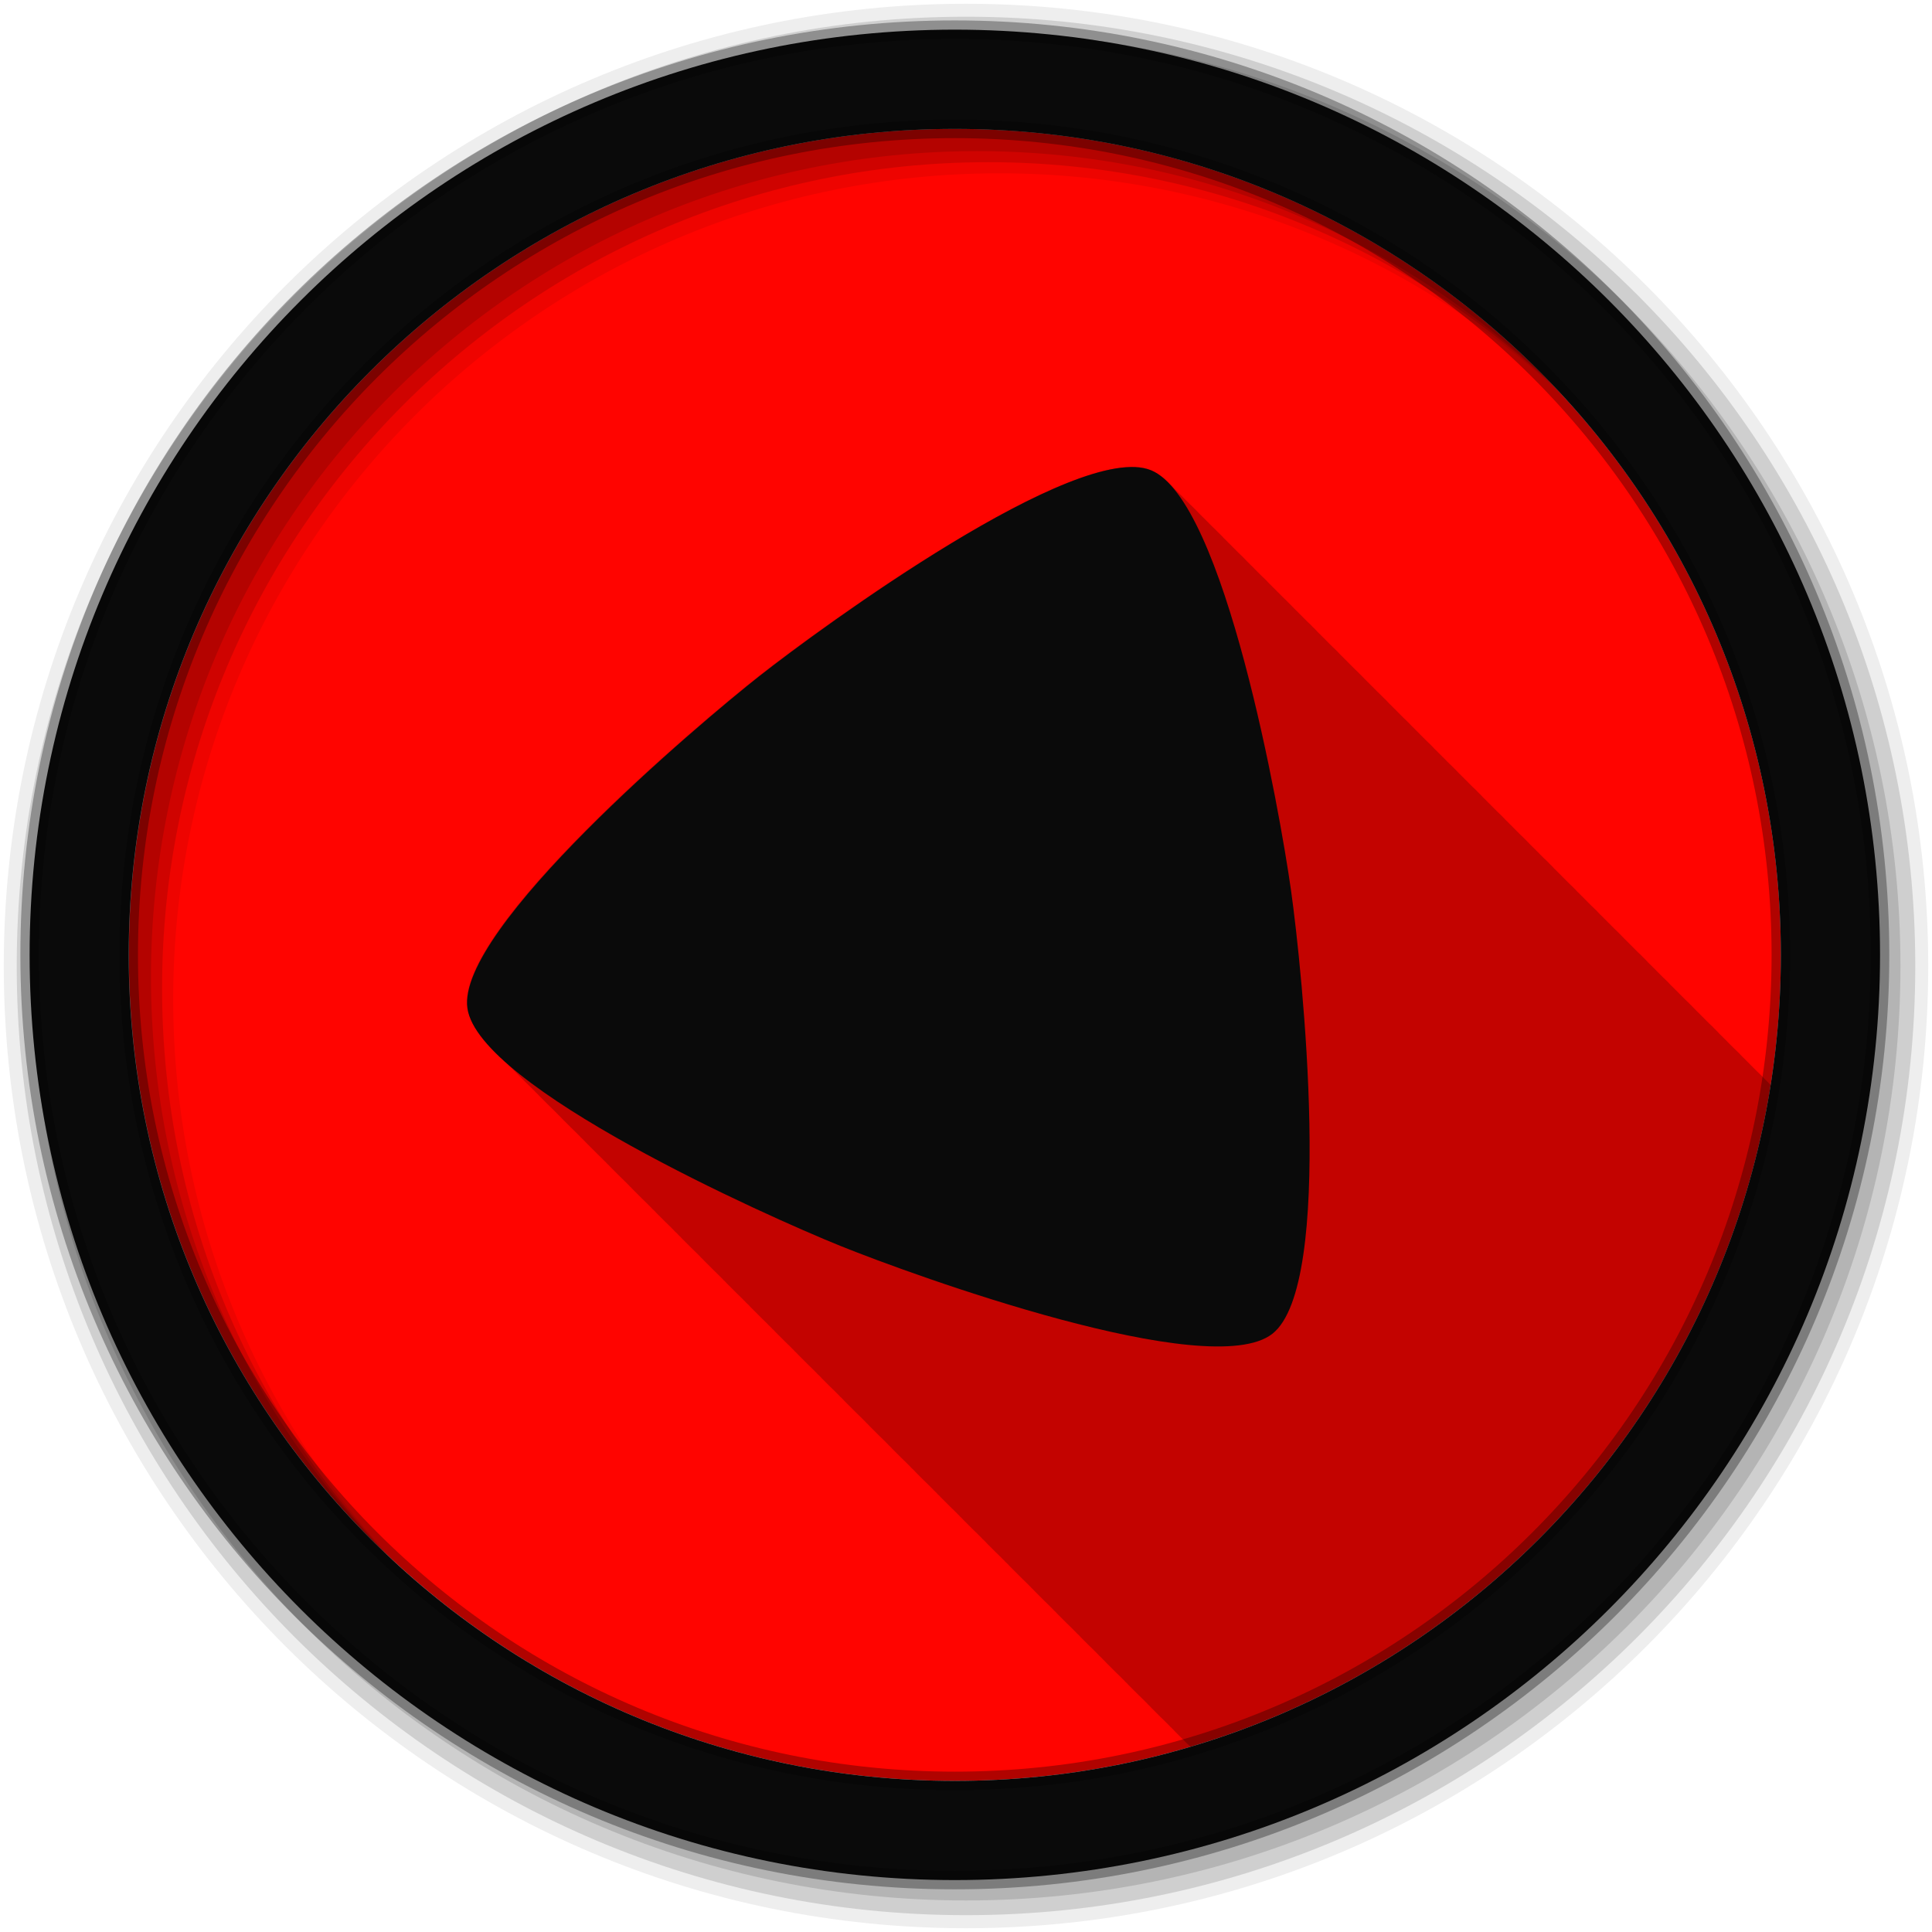 <svg height="512" viewBox="0 0 512 512" width="512" xmlns="http://www.w3.org/2000/svg">
 <g transform="translate(0 -540.36)">
  <path d="m471.95 793.41c0 120.9-98.01 218.9-218.9 218.9-120.9 0-218.9-98.01-218.9-218.9 0-120.9 98.01-218.9 218.9-218.9 120.9 0 218.9 98.01 218.9 218.9" fill="#ff0400" fill-rule="evenodd"/>
  <path d="m299.59 123.75c-24.362.417-82.965 43.21-98.25 55.22-16.58 13.03-80.44 67.06-77.5 88 .552 3.925 3.682 8.312 8.531 12.906.399.397.793.787 1.219 1.188.267.263.503.517.781.781.147.146.287.291.438.438.087.094.161.187.25.281.104.099.207.182.313.281.147.146.287.291.438.438.087.094.161.187.25.281.104.099.207.182.313.281.184.182.342.379.531.563.051.054.105.102.156.156.098.094.182.187.281.281.336.333.646.664 1 1 .336.333.646.664 1 1 .429.426.853.852 1.313 1.281.235.23.444.457.688.688.147.146.287.291.438.438.087.094.161.187.25.281.104.099.207.182.313.281.185.184.341.378.531.563.051.054.105.102.156.156.099.095.181.186.281.281.336.333.646.664 1 1 .336.333.646.664 1 1 .429.426.853.852 1.313 1.281.235.23.444.457.688.688.147.146.287.291.438.438.087.094.161.187.25.281.104.099.207.182.313.281.185.184.341.378.531.563.051.054.105.102.156.156.099.095.181.186.281.281.336.333.646.664 1 1 .336.333.646.664 1 1 .399.397.793.787 1.219 1.188.267.263.503.517.781.781.147.146.287.291.438.438.087.094.161.187.25.281.104.099.207.182.313.281.201.199.386.394.594.594.036.039.057.086.094.125.099.095.181.186.281.281.336.333.646.664 1 1 .336.333.646.664 1 1 .336.333.646.664 1 1 .429.426.853.852 1.313 1.281.043.042.082.083.125.125.087.094.161.187.25.281.104.099.207.182.313.281.147.146.287.291.438.438.087.094.161.187.25.281.104.099.207.182.313.281.184.182.342.379.531.563.051.054.105.102.156.156.098.094.182.187.281.281.336.333.646.664 1 1 .336.333.646.664 1 1 .429.426.853.852 1.313 1.281.235.23.444.457.688.688.147.146.287.291.438.438.087.094.161.187.25.281.104.099.207.182.313.281.185.184.341.378.531.563.051.054.105.102.156.156.099.095.181.186.281.281.336.333.646.664 1 1 .336.333.646.664 1 1 .399.397.793.787 1.219 1.188.267.263.503.517.781.781.147.146.287.291.438.438.087.094.161.187.25.281.104.099.207.182.313.281.201.199.386.394.594.594.036.039.057.086.094.125.099.095.181.186.281.281.336.333.646.664 1 1 .336.333.646.664 1 1 .399.397.793.787 1.219 1.188.267.263.503.517.781.781.147.146.287.291.438.438.087.094.161.187.25.281.104.099.207.182.313.281.147.146.287.291.438.438.087.094.161.187.25.281.104.099.207.182.313.281.184.182.342.379.531.563.051.054.105.102.156.156.098.094.182.187.281.281.336.333.646.664 1 1 .336.333.646.664 1 1 .429.426.853.852 1.313 1.281.235.23.444.457.688.688.147.146.287.291.438.438.087.094.161.187.25.281.104.099.207.182.313.281.185.184.341.378.531.563.051.054.105.102.156.156.099.095.181.186.281.281.336.333.646.664 1 1 .336.333.646.664 1 1 .429.426.853.852 1.313 1.281.235.23.444.457.688.688.147.146.287.291.438.438.087.094.161.187.25.281.104.099.207.182.313.281.185.184.341.378.531.563.051.054.105.102.156.156.099.095.181.186.281.281.336.333.646.664 1 1 .336.333.646.664 1 1 .399.397.793.787 1.219 1.188.267.263.503.517.781.781.147.146.287.291.438.438.087.094.161.187.25.281.104.099.207.182.313.281.201.199.386.394.594.594.036.039.057.086.094.125.099.095.181.186.281.281.336.333.646.664 1 1 .336.333.646.664 1 1 .336.333.646.664 1 1 .429.426.853.852 1.313 1.281.043.042.082.083.125.125.087.094.161.187.25.281.104.099.207.182.313.281.147.146.287.291.438.438.087.094.161.187.25.281.104.099.207.182.313.281.184.182.342.379.531.563.051.054.105.102.156.156.098.094.182.187.281.281.336.333.646.664 1 1 .336.333.646.664 1 1 .429.426.853.852 1.313 1.281.235.23.444.457.688.688.147.146.287.291.438.438.087.094.161.187.25.281.104.099.207.182.313.281.185.184.341.378.531.563.051.054.105.102.156.156.099.095.181.186.281.281.336.333.646.664 1 1 .336.333.646.664 1 1 .399.397.793.787 1.219 1.188.267.263.503.517.781.781.147.146.287.291.438.438.087.094.161.187.25.281.104.099.207.182.313.281.201.199.386.394.594.594.036.039.057.086.094.125.099.095.181.186.281.281.336.333.646.664 1 1 .336.333.646.664 1 1 .399.397.793.787 1.219 1.188.267.263.503.517.781.781.147.146.287.291.438.438.087.094.161.187.25.281.104.099.207.182.313.281.201.199.386.394.594.594.036.039.057.086.094.125.099.095.181.186.281.281.336.333.646.664 1 1 .336.333.646.664 1 1 .336.333.646.664 1 1 .429.426.853.852 1.313 1.281.235.23.444.457.688.688.147.146.287.291.438.438.087.094.161.187.25.281.104.099.207.182.313.281.185.184.341.378.531.563.051.054.105.102.156.156.099.095.181.186.281.281.336.333.646.664 1 1 .336.333.646.664 1 1 .429.426.853.852 1.313 1.281.235.23.444.457.688.688.147.146.287.291.438.438.087.094.161.187.25.281.104.099.207.182.313.281.185.184.341.378.531.563.051.054.105.102.156.156.099.095.181.186.281.281.336.333.646.664 1 1 .336.333.646.664 1 1 .399.397.793.787 1.219 1.188.267.263.503.517.781.781.147.146.287.291.438.438.087.094.161.187.25.281.104.099.207.182.313.281.201.199.386.394.594.594.036.039.057.086.094.125.099.095.181.186.281.281.336.333.646.664 1 1 .336.333.646.664 1 1 .399.397.793.787 1.219 1.188.267.263.503.517.781.781.147.146.287.291.438.438.087.094.161.187.25.281.104.099.207.182.313.281.147.146.287.291.438.438.087.094.161.187.25.281.104.099.207.182.313.281.184.182.342.379.531.563.051.054.105.102.156.156.098.094.182.187.281.281.336.333.646.664 1 1 .336.333.646.664 1 1 .429.426.853.852 1.313 1.281.235.23.444.457.688.688.147.146.287.291.438.438.087.094.161.187.25.281.104.099.207.182.313.281.185.184.341.378.531.563.051.054.105.102.156.156.099.095.181.186.281.281.336.333.646.664 1 1 .336.333.646.664 1 1 .429.426.853.852 1.313 1.281.235.23.444.457.688.688.147.146.287.291.438.438.087.094.161.187.25.281.104.099.207.182.313.281.201.199.386.394.594.594.036.039.057.086.094.125.099.095.181.186.281.281.336.333.646.664 1 1 .336.333.646.664 1 1 .399.397.793.787 1.219 1.188.267.263.503.517.781.781.147.146.287.291.438.438.087.094.161.187.25.281.104.099.207.182.313.281.201.199.386.394.594.594.036.039.057.086.094.125.099.095.181.186.281.281.336.333.646.664 1 1 .336.333.646.664 1 1 .336.333.646.664 1 1 .429.426.853.852 1.313 1.281.235.23.444.457.688.688.147.146.287.291.438.438.087.094.161.187.25.281.104.099.207.182.313.281.185.184.341.378.531.563.051.054.105.102.156.156.099.095.181.186.281.281.336.333.646.664 1 1 .336.333.646.664 1 1 .429.426.853.852 1.313 1.281.235.23.444.457.688.688.147.146.287.291.438.438.087.094.161.187.25.281.104.099.207.182.313.281.185.184.341.378.531.563.051.054.105.102.156.156.099.095.181.186.281.281.336.333.646.664 1 1 .336.333.646.664 1 1 .399.397.793.787 1.219 1.188.267.263.503.517.781.781.147.146.287.291.438.438.087.094.161.187.25.281.104.099.207.182.313.281.201.199.386.394.594.594.036.039.057.086.094.125.099.095.181.186.281.281.336.333.646.664 1 1 .336.333.646.664 1 1 .399.397.793.787 1.219 1.188.267.263.503.517.781.781.147.146.287.291.438.438.087.094.161.187.25.281.104.099.207.182.313.281.147.146.287.291.438.438.087.094.161.187.25.281.104.099.207.182.313.281.184.182.342.379.531.563.051.054.105.102.156.156.098.094.182.187.281.281.336.333.646.664 1 1 .336.333.646.664 1 1 .429.426.853.852 1.313 1.281.235.23.444.457.688.688.147.146.287.291.438.438.087.094.161.187.25.281.104.099.207.182.313.281.185.184.341.378.531.563.051.054.105.102.156.156.099.095.181.186.281.281.336.333.646.664 1 1 .336.333.646.664 1 1 .429.426.853.852 1.313 1.281.235.23.444.457.688.688.147.146.287.291.438.438.087.094.161.187.25.281.104.099.207.182.313.281.185.184.341.378.531.563.051.054.105.102.156.156.099.095.181.186.281.281.336.333.646.664 1 1 .336.333.646.664 1 1 .399.397.793.787 1.219 1.188.267.263.503.517.781.781.147.146.287.291.438.438.087.094.161.187.25.281.104.099.207.182.313.281.201.199.386.394.594.594.036.039.057.086.094.125.099.095.181.186.281.281.336.333.646.664 1 1 .336.333.646.664 1 1 .336.333.646.664 1 1 .315.313.643.623.969.938 79.78-23.688 140.55-91.61 153.81-175.34-.145-.147-.288-.306-.438-.438-.338-.344-.659-.698-1-1-.073-.074-.146-.147-.219-.219-.442-.494-.895-.953-1.344-1.375-.211-.225-.444-.416-.656-.625-.122-.136-.253-.244-.375-.375-.128-.12-.246-.261-.375-.375-.083-.085-.166-.167-.25-.25-.122-.136-.253-.244-.375-.375-.128-.12-.246-.261-.375-.375-.338-.345-.658-.698-1-1-.338-.344-.659-.698-1-1-.073-.074-.146-.147-.219-.219-.442-.494-.895-.953-1.344-1.375-.211-.225-.444-.416-.656-.625-.122-.136-.253-.244-.375-.375-.128-.12-.246-.261-.375-.375-.083-.085-.166-.167-.25-.25-.122-.136-.253-.244-.375-.375-.128-.12-.246-.261-.375-.375-.338-.345-.658-.698-1-1-.338-.344-.659-.698-1-1-.073-.074-.146-.147-.219-.219-.421-.47-.854-.908-1.281-1.313-.486-.524-.975-1-1.469-1.438-.083-.085-.166-.167-.25-.25-.122-.136-.253-.244-.375-.375-.128-.12-.246-.261-.375-.375-.338-.345-.658-.698-1-1-.338-.344-.659-.698-1-1-.181-.184-.35-.359-.531-.531-.326-.351-.64-.688-.969-1-.349-.376-.71-.731-1.063-1.063-.211-.225-.444-.416-.656-.625-.122-.136-.253-.244-.375-.375-.128-.12-.246-.261-.375-.375-.083-.085-.166-.167-.25-.25-.122-.136-.253-.244-.375-.375-.128-.12-.246-.261-.375-.375-.338-.345-.658-.698-1-1-.338-.344-.659-.698-1-1-.073-.074-.146-.147-.219-.219-.442-.494-.895-.953-1.344-1.375-.211-.225-.444-.416-.656-.625-.122-.136-.253-.244-.375-.375-.128-.12-.246-.261-.375-.375-.083-.085-.166-.167-.25-.25-.122-.136-.253-.244-.375-.375-.128-.12-.246-.261-.375-.375-.338-.345-.658-.698-1-1-.338-.344-.659-.698-1-1-.073-.074-.146-.147-.219-.219-.421-.47-.854-.907-1.281-1.313-.486-.524-.975-1-1.469-1.438-.083-.085-.166-.167-.25-.25-.122-.136-.253-.244-.375-.375-.128-.12-.246-.261-.375-.375-.338-.345-.658-.698-1-1-.338-.344-.659-.698-1-1-.181-.184-.35-.359-.531-.531-.326-.351-.64-.688-.969-1-.349-.376-.71-.731-1.063-1.063-.211-.225-.444-.416-.656-.625-.122-.136-.253-.244-.375-.375-.128-.12-.246-.261-.375-.375-.338-.345-.658-.698-1-1-.338-.344-.659-.698-1-1-.338-.344-.659-.698-1-1-.073-.074-.146-.147-.219-.219-.442-.494-.895-.953-1.344-1.375-.211-.225-.444-.416-.656-.625-.122-.136-.253-.244-.375-.375-.128-.12-.246-.261-.375-.375-.083-.085-.166-.167-.25-.25-.122-.136-.253-.244-.375-.375-.128-.12-.246-.261-.375-.375-.338-.345-.658-.698-1-1-.338-.344-.659-.698-1-1-.073-.074-.146-.147-.219-.219-.442-.494-.895-.953-1.344-1.375-.211-.225-.444-.416-.656-.625-.122-.136-.253-.244-.375-.375-.128-.12-.246-.261-.375-.375-.083-.085-.166-.167-.25-.25-.122-.136-.253-.244-.375-.375-.128-.12-.246-.261-.375-.375-.338-.345-.658-.698-1-1-.338-.344-.659-.698-1-1-.073-.074-.146-.147-.219-.219-.421-.47-.854-.907-1.281-1.313-.486-.524-.975-1-1.469-1.438-.083-.085-.166-.167-.25-.25-.122-.136-.253-.244-.375-.375-.128-.12-.246-.261-.375-.375-.338-.345-.658-.698-1-1-.338-.344-.659-.698-1-1-.181-.184-.35-.359-.531-.531-.326-.351-.64-.688-.969-1-.349-.376-.71-.731-1.063-1.063-.211-.225-.444-.416-.656-.625-.122-.136-.253-.244-.375-.375-.128-.12-.246-.261-.375-.375-.083-.085-.166-.167-.25-.25-.122-.136-.253-.244-.375-.375-.128-.12-.246-.261-.375-.375-.338-.345-.658-.698-1-1-.338-.344-.659-.698-1-1-.073-.074-.146-.147-.219-.219-.442-.494-.895-.953-1.344-1.375-.211-.225-.444-.416-.656-.625-.122-.136-.253-.244-.375-.375-.128-.12-.246-.261-.375-.375-.083-.085-.166-.167-.25-.25-.122-.136-.253-.244-.375-.375-.128-.12-.246-.261-.375-.375-.338-.345-.658-.698-1-1-.338-.344-.659-.698-1-1-.073-.074-.146-.147-.219-.219-.421-.47-.854-.908-1.281-1.313-.486-.524-.975-1-1.469-1.438-.083-.085-.166-.167-.25-.25-.122-.136-.253-.244-.375-.375-.128-.12-.246-.261-.375-.375-.338-.345-.658-.698-1-1-.338-.344-.659-.698-1-1-.181-.184-.35-.359-.531-.531-.326-.351-.64-.688-.969-1-.349-.376-.71-.731-1.063-1.063-.211-.225-.444-.416-.656-.625-.122-.136-.253-.244-.375-.375-.128-.12-.246-.261-.375-.375-.338-.345-.658-.698-1-1-.338-.344-.659-.698-1-1-.338-.344-.659-.698-1-1-.073-.074-.146-.147-.219-.219-.442-.494-.895-.953-1.344-1.375-.211-.225-.444-.416-.656-.625-.122-.136-.253-.244-.375-.375-.128-.12-.246-.261-.375-.375-.083-.085-.166-.167-.25-.25-.122-.136-.253-.244-.375-.375-.128-.12-.246-.261-.375-.375-.338-.345-.658-.698-1-1-.338-.344-.659-.698-1-1-.073-.074-.146-.147-.219-.219-.442-.494-.895-.953-1.344-1.375-.211-.225-.444-.416-.656-.625-.122-.136-.253-.244-.375-.375-.128-.12-.246-.261-.375-.375-.083-.085-.166-.167-.25-.25-.122-.136-.253-.244-.375-.375-.128-.12-.246-.261-.375-.375-.338-.345-.658-.698-1-1-.338-.344-.659-.698-1-1-.073-.074-.146-.147-.219-.219-.421-.47-.854-.908-1.281-1.313-.349-.376-.71-.731-1.063-1.063-.211-.225-.444-.416-.656-.625-.122-.136-.253-.244-.375-.375-.128-.12-.246-.261-.375-.375-.338-.345-.658-.698-1-1-.338-.344-.659-.698-1-1-.181-.184-.35-.359-.531-.531-.326-.351-.64-.688-.969-1-.349-.376-.71-.731-1.063-1.063-.211-.225-.444-.416-.656-.625-.122-.136-.253-.244-.375-.375-.128-.12-.246-.261-.375-.375-.083-.085-.166-.167-.25-.25-.122-.136-.253-.244-.375-.375-.128-.12-.246-.261-.375-.375-.338-.345-.658-.698-1-1-.338-.344-.659-.698-1-1-.073-.074-.146-.147-.219-.219-.442-.494-.895-.953-1.344-1.375-.211-.225-.444-.416-.656-.625-.122-.136-.253-.244-.375-.375-.128-.12-.246-.261-.375-.375-.083-.085-.166-.167-.25-.25-.122-.136-.253-.244-.375-.375-.128-.12-.246-.261-.375-.375-.338-.345-.658-.698-1-1-.338-.344-.659-.698-1-1-.073-.074-.146-.147-.219-.219-.421-.47-.854-.908-1.281-1.313-.486-.524-.975-1-1.469-1.438-.083-.085-.166-.167-.25-.25-.122-.136-.253-.244-.375-.375-.128-.12-.246-.261-.375-.375-.338-.345-.658-.698-1-1-.338-.344-.659-.698-1-1-.181-.184-.35-.359-.531-.531-.326-.351-.64-.688-.969-1-.349-.376-.71-.731-1.063-1.063-.211-.225-.444-.416-.656-.625-.122-.136-.253-.244-.375-.375-.128-.12-.246-.261-.375-.375-.338-.345-.658-.698-1-1-.338-.344-.659-.698-1-1-.338-.344-.659-.698-1-1-.073-.074-.146-.147-.219-.219-.442-.494-.895-.953-1.344-1.375-.211-.225-.444-.416-.656-.625-.122-.136-.253-.244-.375-.375-.128-.12-.246-.261-.375-.375-.083-.085-.166-.167-.25-.25-.122-.136-.253-.244-.375-.375-.128-.12-.246-.261-.375-.375-.338-.345-.658-.698-1-1-.338-.344-.659-.698-1-1-.073-.074-.146-.147-.219-.219-.442-.494-.895-.953-1.344-1.375-.211-.225-.444-.416-.656-.625-.122-.136-.253-.244-.375-.375-.128-.12-.246-.261-.375-.375-.083-.085-.166-.167-.25-.25-.122-.136-.253-.244-.375-.375-.128-.12-.246-.261-.375-.375-.338-.345-.658-.698-1-1-.338-.344-.659-.698-1-1-.073-.074-.146-.147-.219-.219-.421-.47-.854-.908-1.281-1.313-.349-.376-.71-.731-1.063-1.063-.211-.225-.444-.416-.656-.625-.122-.136-.253-.244-.375-.375-.128-.12-.246-.261-.375-.375-.338-.345-.658-.698-1-1-.338-.344-.659-.698-1-1-.181-.184-.35-.359-.531-.531-.326-.351-.64-.688-.969-1-.349-.376-.71-.731-1.063-1.063-.211-.225-.444-.416-.656-.625-.122-.136-.253-.244-.375-.375-.128-.12-.246-.261-.375-.375-.083-.085-.166-.167-.25-.25-.122-.136-.253-.244-.375-.375-.128-.12-.246-.261-.375-.375-.338-.345-.658-.698-1-1-.338-.344-.659-.698-1-1-.073-.074-.146-.147-.219-.219-.443-.494-.895-.953-1.344-1.375-1.628-1.742-3.324-2.996-5.03-3.688-1.525-.618-3.342-.91-5.406-.875" fill-opacity=".235" transform="translate(0 540.36)"/>
  <g fill-rule="evenodd">
   <path d="m256 541.36c-140.83 0-255 114.17-255 255s114.17 255 255 255 255-114.17 255-255-114.17-255-255-255m8.827 44.931c120.9 0 218.9 98 218.9 218.9s-98 218.9-218.9 218.9-218.93-98-218.93-218.9 98.03-218.9 218.93-218.9" fill-opacity=".067"/>
   <g fill-opacity=".129">
    <path d="m256 544.79c-138.94 0-251.57 112.63-251.57 251.57s112.63 251.54 251.57 251.54 251.57-112.6 251.57-251.54-112.63-251.57-251.57-251.57m5.885 38.556c120.9 0 218.9 98 218.9 218.9s-98 218.9-218.9 218.9-218.93-98-218.93-218.9 98.03-218.9 218.93-218.9"/>
    <path d="m256 548.72c-136.77 0-247.64 110.87-247.64 247.64s110.87 247.64 247.64 247.64 247.64-110.87 247.64-247.64-110.87-247.64-247.64-247.64m2.942 31.691c120.9 0 218.9 98 218.9 218.9s-98 218.9-218.9 218.9-218.93-98-218.93-218.9 98.03-218.9 218.93-218.9"/>
   </g>
   <path d="m253.04 548.22c-135.42 0-245.19 109.78-245.19 245.19 0 135.42 109.78 245.19 245.19 245.19 135.42 0 245.19-109.78 245.19-245.19 0-135.42-109.78-245.19-245.19-245.19zm0 26.297c120.9 0 218.9 98 218.9 218.9s-98 218.9-218.9 218.9-218.93-98-218.93-218.9 98.03-218.9 218.93-218.9z" fill="#0a0a0a" stroke="#000000" stroke-opacity=".31" stroke-width="4.904"/>
  </g>
  <path d="m86.87 370.58c-24.02 24.66-157.47-4.132-190.83-12.604-33.366-8.472-164.39-46.827-173.73-79.959-9.347-33.13 82.31-134.31 106.33-158.97s122.75-118.95 156.11-110.48c33.366 8.472 75.16 138.44 84.5 171.57 9.347 33.13 41.64 165.78 17.621 190.44" fill="#0a0a0a" transform="matrix(.606 .082 -.082 .609 314.95 661.01)"/>
 </g>
</svg>

